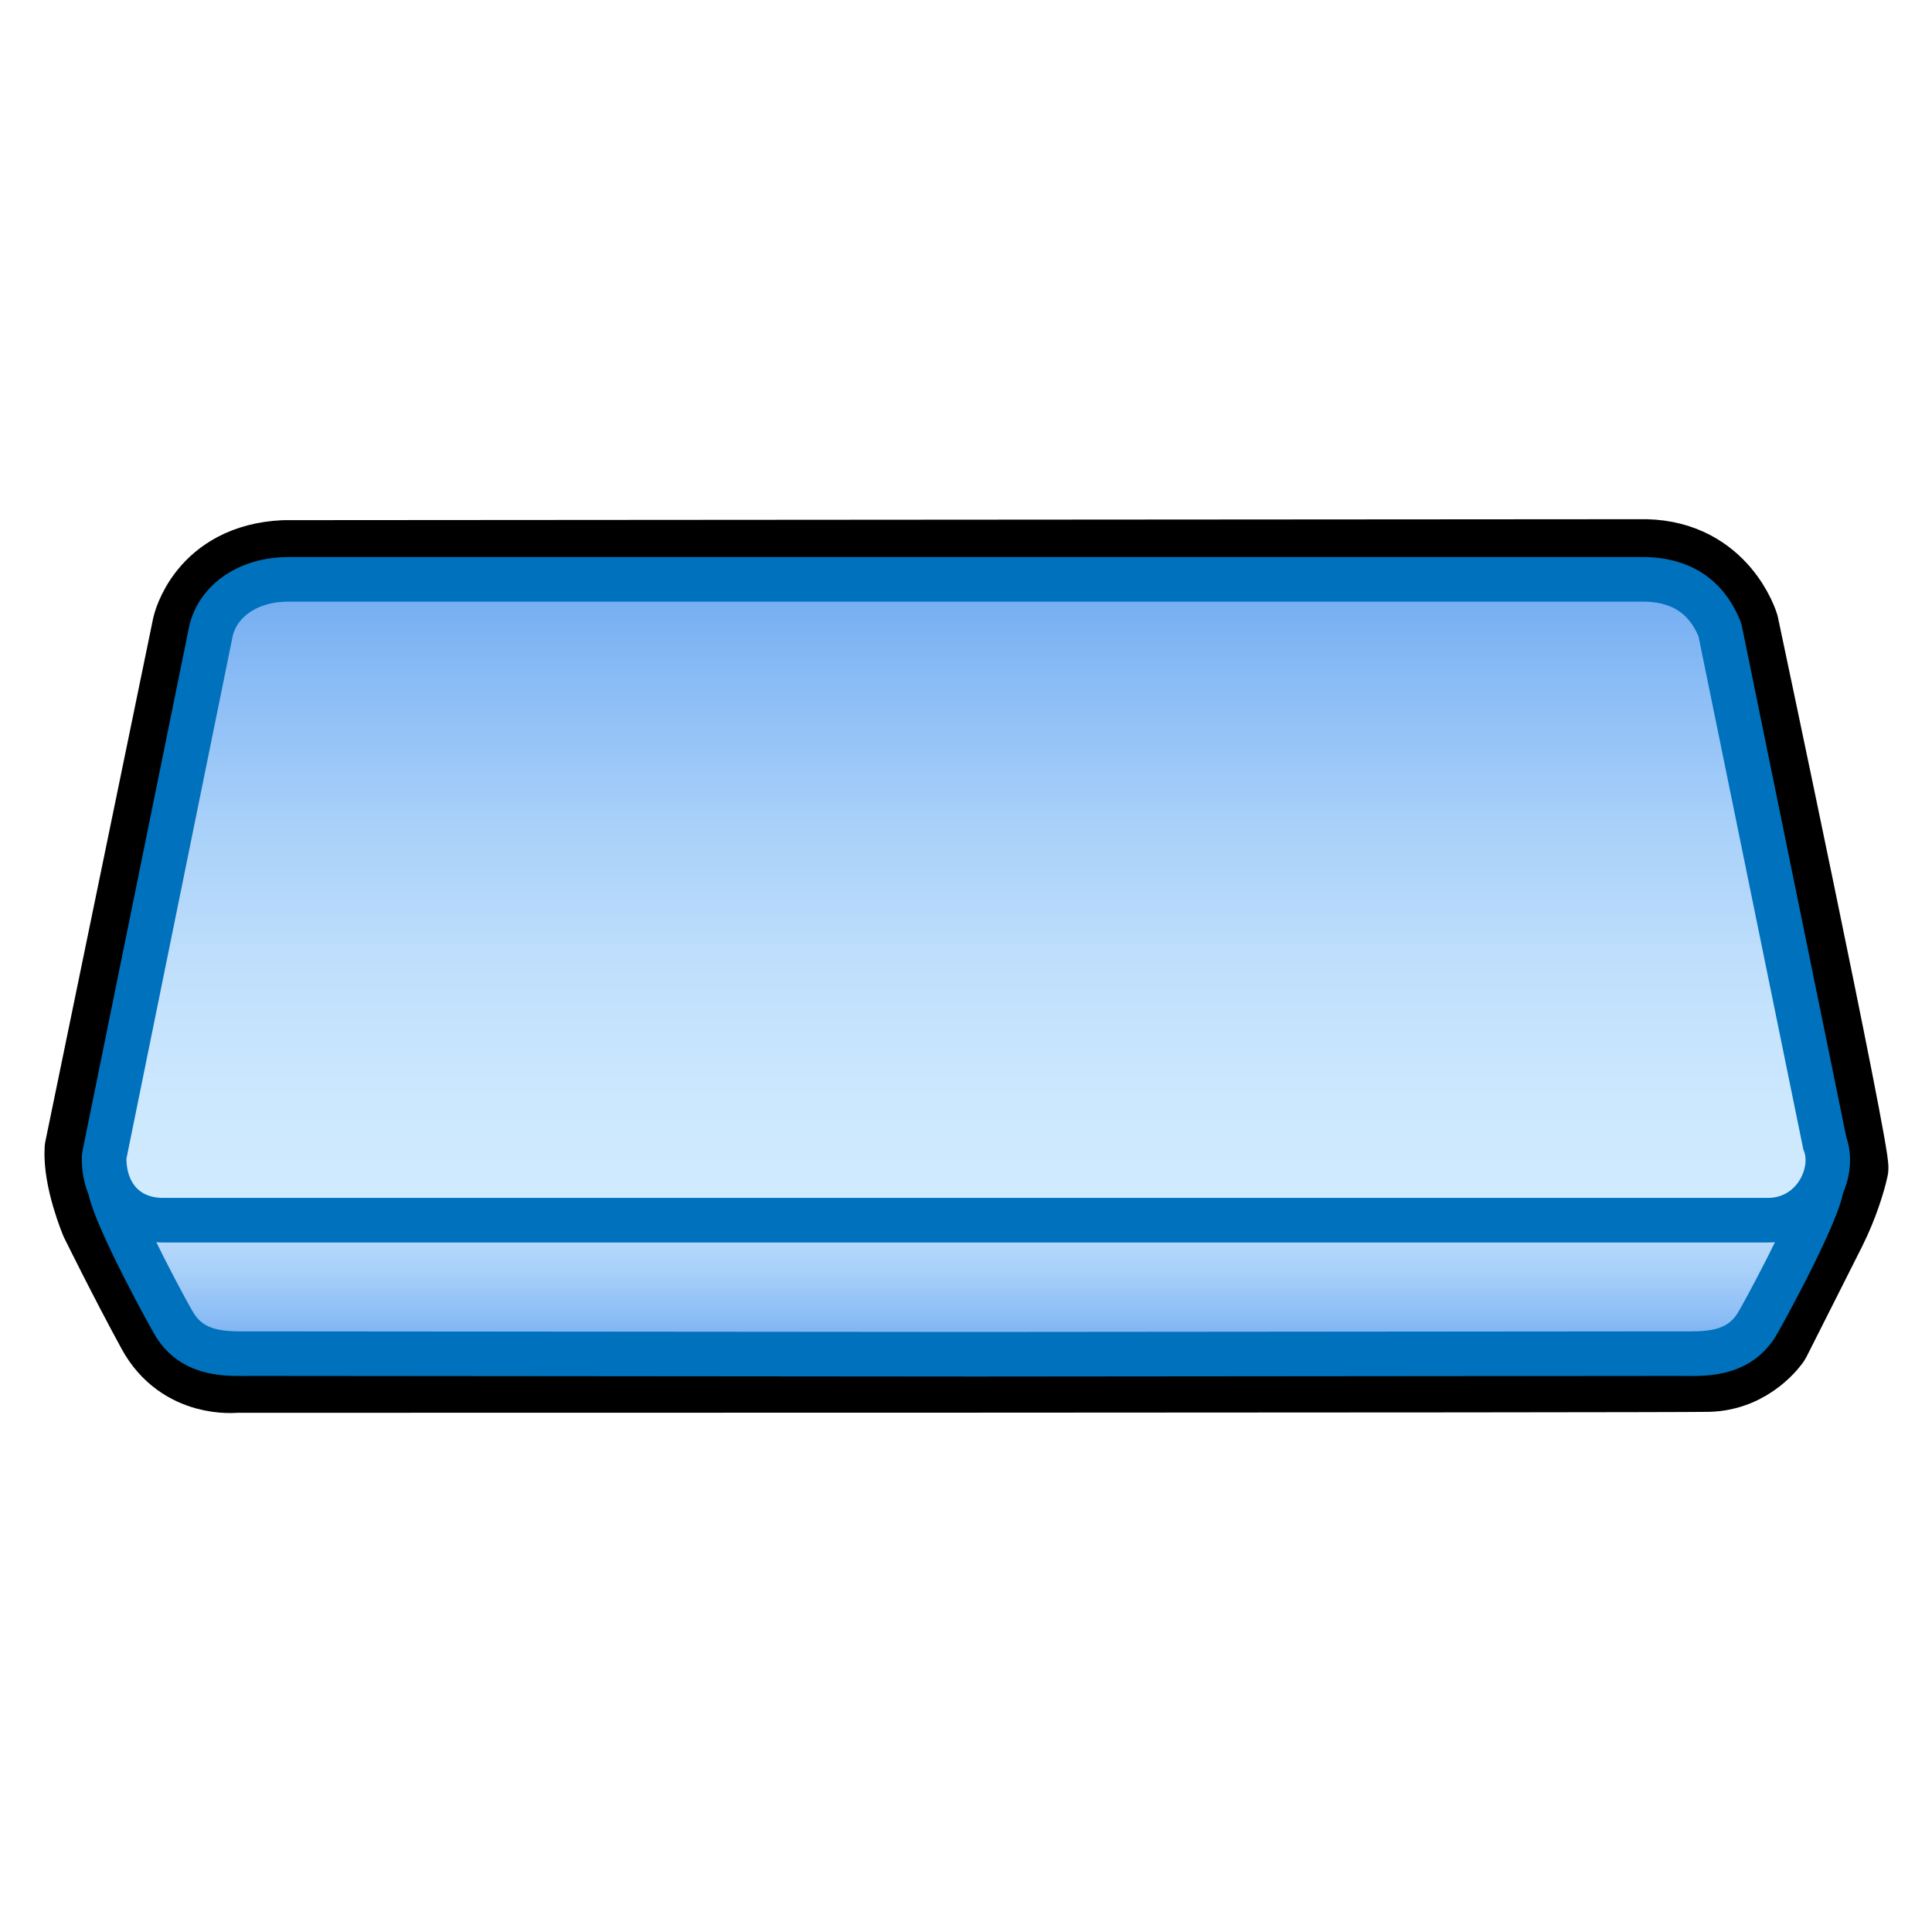 <svg xmlns="http://www.w3.org/2000/svg" width="130" height="130"><path fill="none" stroke="#000" stroke-width="5" stroke-linejoin="round" stroke-miterlimit="10" d="M19.125 37.5c-5.438.25-6.375 4.625-6.375 4.625L5.5 77.313c-.125 2.063 1.063 4.875 1.063 4.875s1.938 3.938 3.813 7.375 5.5 3 5.5 3 96.188 0 99.063-.063 4.375-2.313 4.375-2.313 2.938-5.813 3.75-7.438 1.313-3.25 1.5-4.125-7.375-36.563-7.375-36.563-1.344-4.5-6.438-4.625l-91.626.064z"/><linearGradient id="a" gradientUnits="userSpaceOnUse" x1="64.977" y1="76.408" x2="64.977" y2="91.125"><stop offset="0" stop-color="#d1ebff"/><stop offset=".187" stop-color="#cce8fe"/><stop offset=".398" stop-color="#bfdffc"/><stop offset=".62" stop-color="#a8d0f9"/><stop offset=".849" stop-color="#89bbf5"/><stop offset="1" stop-color="#70abf1"/></linearGradient><path fill="url(#a)" d="M16.749 91.084l-.444.005c-1.6 0-3.4-.147-4.526-1.905-.401-.628-3.835-6.963-4.32-9.002-.281-1.179.089-1.97.449-2.426.946-1.198 2.727-1.299 4.468-1.299l43.278-.034c.068-.01.137-.015.206-.015l9.118.008 9.116-.008c.07 0 .141.005.21.015l43.275.034c1.74 0 3.521.101 4.467 1.299.36.456.73 1.247.449 2.426-.485 2.039-3.919 8.374-4.32 9.002-1.126 1.758-2.927 1.905-4.526 1.905l-.476-.005-47.506.041-48.918-.041z"/><path fill="#0071BC" d="M74.094 77.908v.015l43.484.034c1.968 0 3.875.127 3.458 1.877s-3.732 7.928-4.125 8.541c-.616.963-1.518 1.214-3.263 1.214-.143 0-.291-.002-.445-.005l-47.537.041-48.916-.041c-.154.003-.303.005-.445.005-1.745 0-2.646-.251-3.263-1.214-.393-.613-3.708-6.791-4.125-8.541s1.49-1.877 3.458-1.877l43.484-.034v-.015l9.117.008 9.118-.008m0-3h-.003l-9.117.008-9.111-.008h-.003c-.1 0-.199.005-.299.015l-43.188.034c-1.558 0-4.167 0-5.644 1.87-.799 1.012-1.059 2.326-.73 3.702.563 2.363 4.201 8.97 4.517 9.463 1.662 2.597 4.449 2.597 5.789 2.597.152 0 .31-.002.474-.005l48.885.041 47.512-.041c.164.003.322.005.474.005 1.34 0 4.127 0 5.789-2.597.315-.493 3.954-7.1 4.517-9.463.328-1.376.068-2.69-.73-3.702-1.477-1.87-4.086-1.87-5.646-1.87l-43.189-.034c-.1-.01-.199-.015-.297-.015z"/><g><linearGradient id="b" gradientUnits="userSpaceOnUse" x1="65" y1="82.103" x2="65" y2="38.983"><stop offset="0" stop-color="#d1ebff"/><stop offset=".187" stop-color="#cce8fe"/><stop offset=".398" stop-color="#bfdffc"/><stop offset=".62" stop-color="#a8d0f9"/><stop offset=".849" stop-color="#89bbf5"/><stop offset="1" stop-color="#70abf1"/></linearGradient><path fill="url(#b)" d="M10.992 82.104c-2.752 0-3.984-2.08-3.984-4.141 0-.101.01-.2.03-.299l7.143-35.132c.473-2.134 2.576-3.55 5.238-3.55h91.102c2.507 0 4.241 1.099 5.154 3.267.038.091.067.185.087.282l7.024 34.39c.382.966.229 2.221-.415 3.271-.744 1.215-1.989 1.911-3.417 1.911H10.992z"/><path fill="#0071BC" d="M110.521 40.482c2.097 0 3.167.913 3.771 2.349l7.057 34.546c.497.976-.299 3.227-2.395 3.227H10.992c-2.096 0-2.484-1.658-2.484-2.641l7.143-35.132c.289-1.303 1.672-2.349 3.769-2.349h91.101m0-3H19.419c-3.382 0-6.073 1.888-6.697 4.699l-.011.052-7.143 35.132c-.04.196-.061.396-.061.598 0 3.321 2.255 5.641 5.484 5.641h107.962c1.961 0 3.673-.958 4.696-2.627.854-1.396 1.064-3.09.584-4.464l-7.003-34.282a2.986 2.986 0 00-.175-.563c-1.151-2.739-3.411-4.186-6.534-4.186z"/></g></svg>